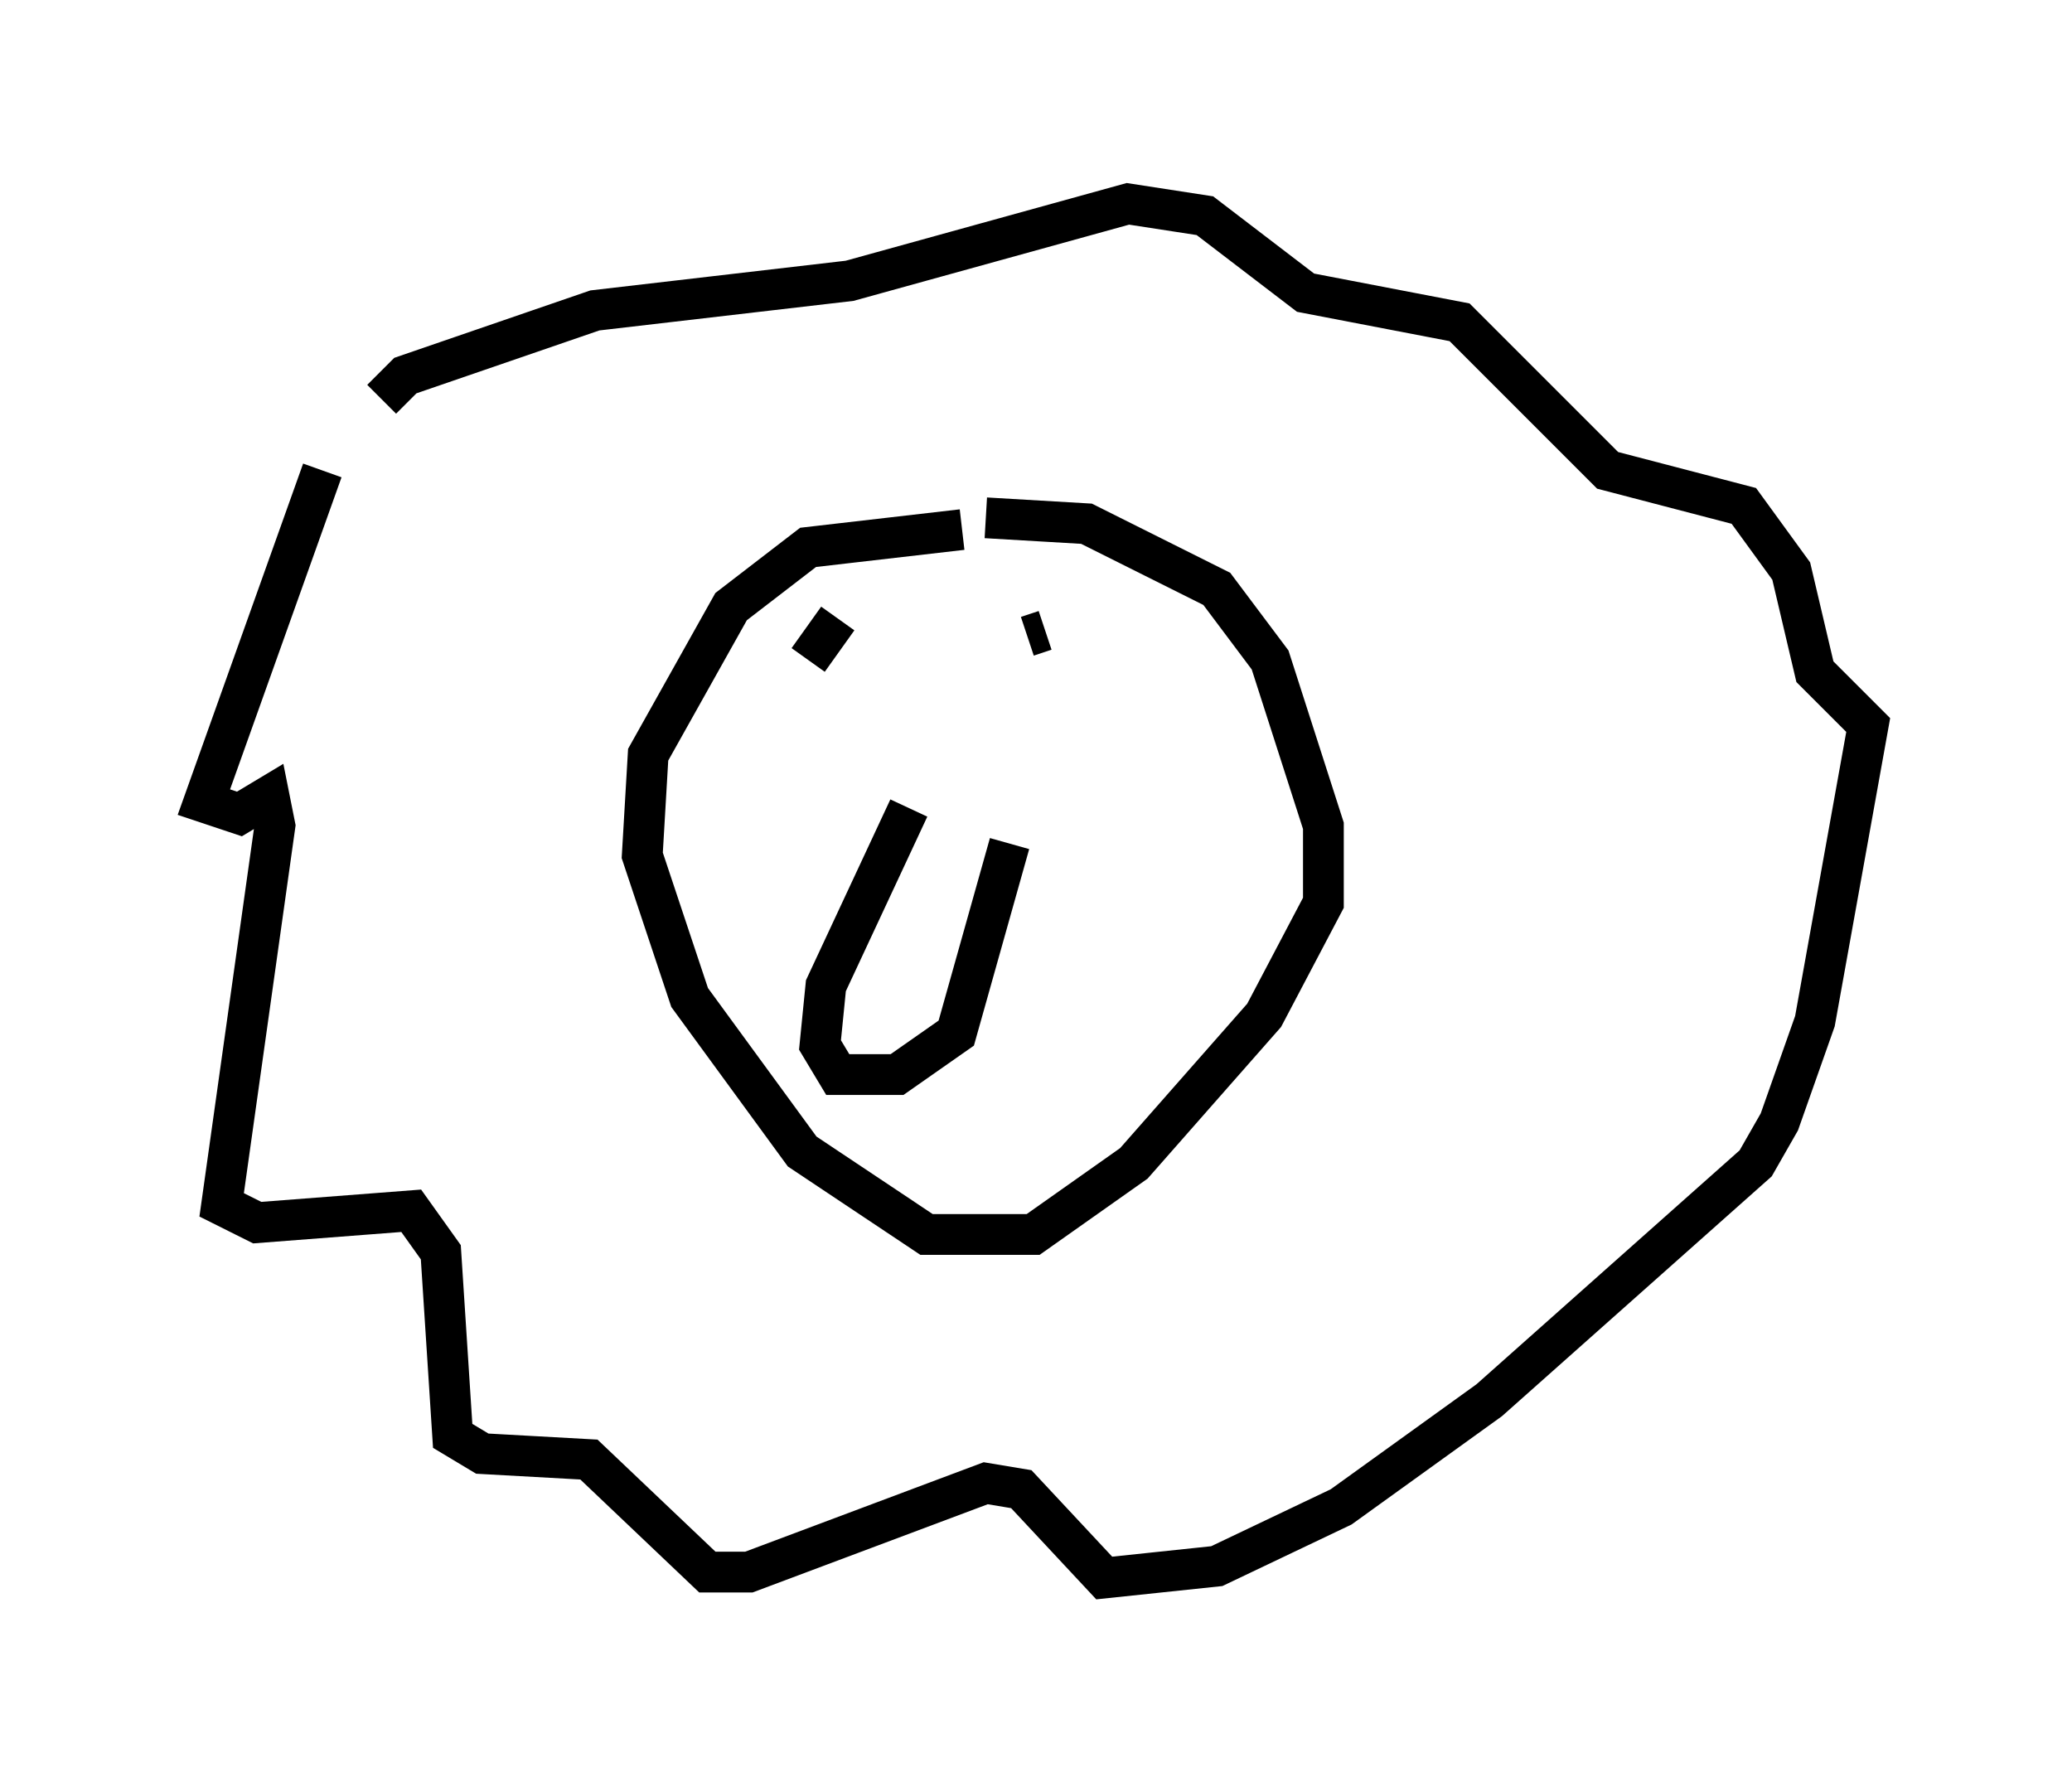<?xml version="1.0" encoding="utf-8" ?>
<svg baseProfile="full" height="43.698" version="1.1" width="50.816" xmlns="http://www.w3.org/2000/svg" xmlns:ev="http://www.w3.org/2001/xml-events" xmlns:xlink="http://www.w3.org/1999/xlink"><defs /><rect fill="white" height="43.698" width="50.816" x="0" y="0" /><path d="M10.084, 8.196 m-2.179, 3.341 l-2.905, 8.134 0.872, 0.291 l0.726, -0.436 0.145, 0.726 l-1.307, 9.296 0.872, 0.436 l3.777, -0.291 0.726, 1.017 l0.291, 4.503 0.726, 0.436 l2.615, 0.145 2.905, 2.76 l1.017, 0.0 5.81, -2.179 l0.872, 0.145 2.034, 2.179 l2.76, -0.291 3.05, -1.453 l3.631, -2.615 6.536, -5.81 l0.581, -1.017 0.872, -2.469 l1.307, -7.263 -1.307, -1.307 l-0.581, -2.469 -1.162, -1.598 l-3.341, -0.872 -3.631, -3.631 l-3.777, -0.726 -2.469, -1.888 l-1.888, -0.291 -6.827, 1.888 l-6.246, 0.726 -4.648, 1.598 l-0.581, 0.581 m14.235, 3.196 l-3.777, 0.436 -1.888, 1.453 l-2.034, 3.631 -0.145, 2.469 l1.162, 3.486 2.76, 3.777 l3.05, 2.034 2.615, 0.0 l2.469, -1.743 3.196, -3.631 l1.453, -2.76 0.0, -1.888 l-1.307, -4.067 -1.307, -1.743 l-3.196, -1.598 -2.469, -0.145 m-1.888, 7.117 l-2.034, 4.358 -0.145, 1.453 l0.436, 0.726 1.453, 0.0 l1.453, -1.017 1.307, -4.648 m-4.793, -5.084 l0.0, 0.0 m5.665, -0.145 l-0.436, 0.145 m-0.291, 1.162 l0.0, 0.0 m-5.084, -0.581 l0.726, -1.017 " fill="none" stroke="black" stroke-width="1" /></svg>